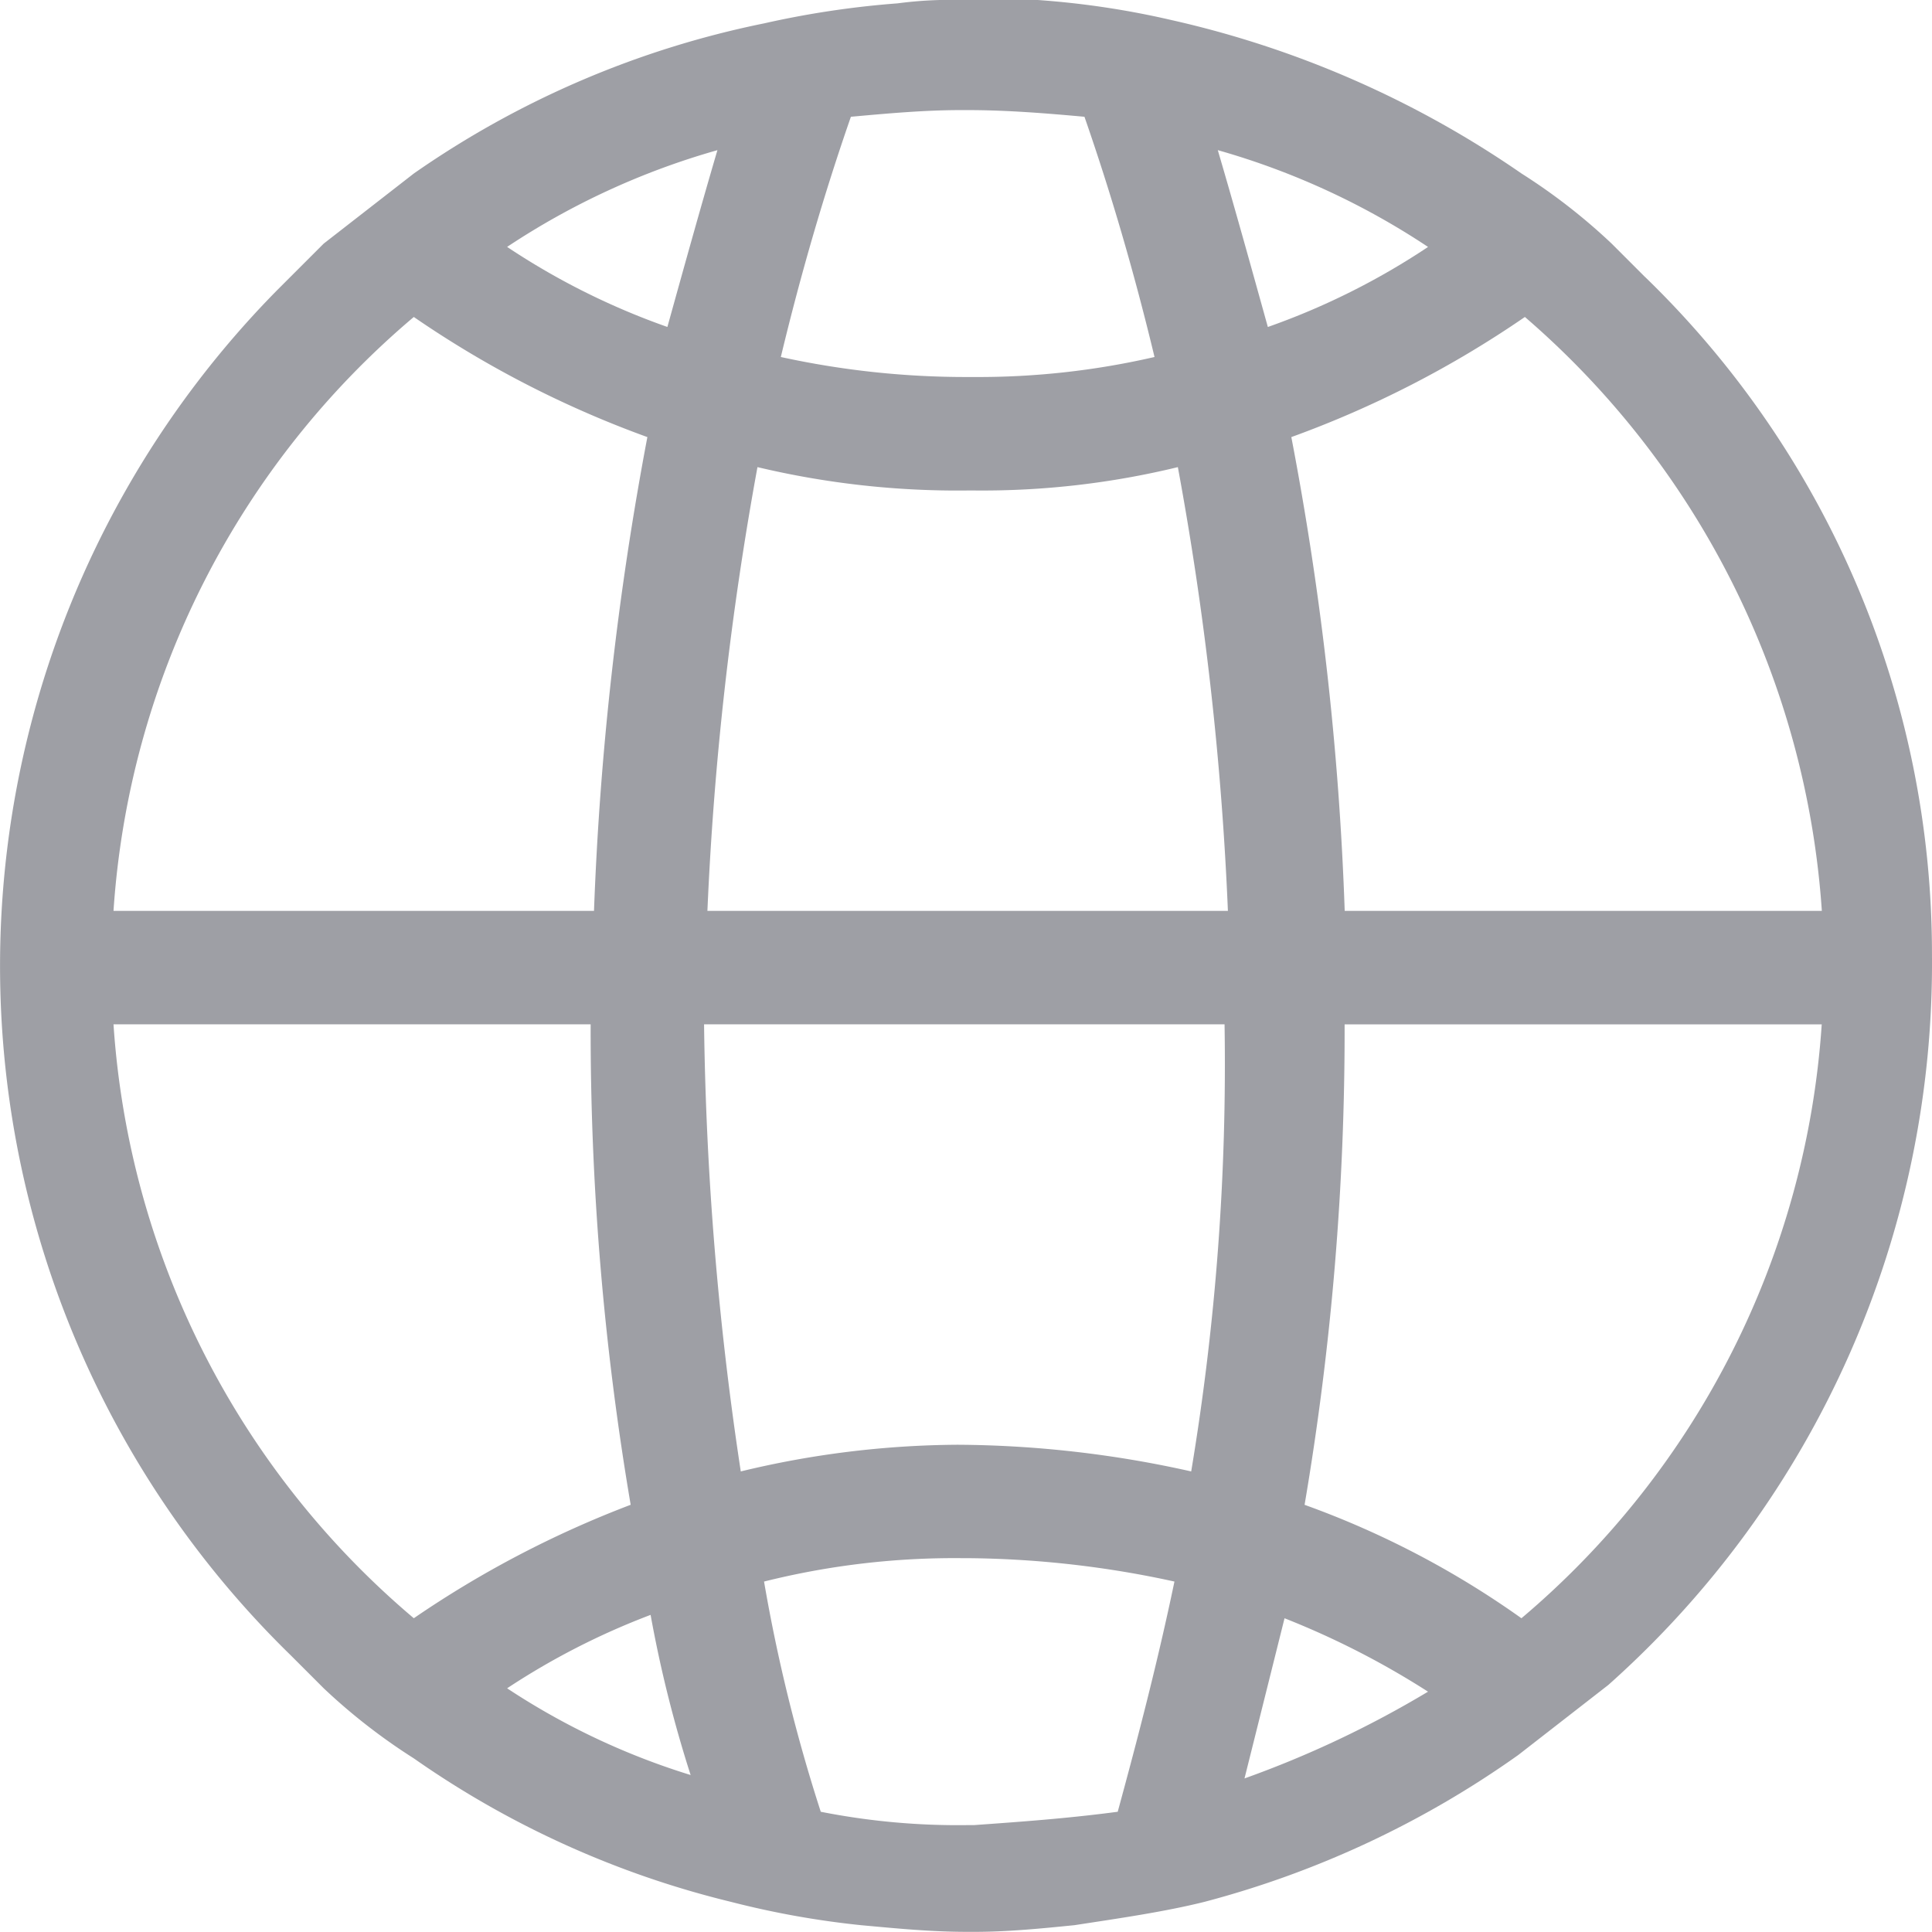 <svg xmlns="http://www.w3.org/2000/svg" width="64" height="63.995" viewBox="0 0 64 63.995"><g transform="translate(0)"><path d="M116.493,71.174l-1.105-1.105a19.7,19.7,0,0,0-2.984-2.321A33.2,33.2,0,0,0,100.8,62.663,28.394,28.394,0,0,0,96.378,62H93.835a13.373,13.373,0,0,0-2.1.111,30.5,30.5,0,0,0-4.421.663,31.093,31.093,0,0,0-11.605,4.974l-2.984,2.321-1.547,1.547a31.889,31.889,0,0,0,.442,45.206l1.105,1.105a19.709,19.709,0,0,0,2.984,2.321A31.1,31.1,0,0,0,86.209,125a29.424,29.424,0,0,0,4.311.774c1.216.111,2.321.221,3.537.221h.221c1.105,0,2.211-.11,3.316-.221,1.437-.221,2.984-.442,4.311-.774a31.991,31.991,0,0,0,10.39-4.863l2.984-2.321A32,32,0,0,0,126,93.611a31.2,31.2,0,0,0-9.505-22.437Zm5.858,21H106.546a101.727,101.727,0,0,0-1.768-15.695,34.171,34.171,0,0,0,7.737-3.979,28.516,28.516,0,0,1,9.837,19.674Zm-20.89,18.569a36.1,36.1,0,0,0-7.737-.884,31.184,31.184,0,0,0-7.184.884,107.07,107.07,0,0,1-1.216-14.811h17.242a82.016,82.016,0,0,1-1.105,14.811ZM87.093,77.474a28.622,28.622,0,0,0,6.963.774h.221a27.437,27.437,0,0,0,6.742-.774,104.9,104.9,0,0,1,1.658,14.7H85.435a106.8,106.8,0,0,1,1.658-14.7Zm22.216-7.295A23.819,23.819,0,0,1,104,72.832c-.553-1.99-1.105-3.979-1.658-5.858a24.777,24.777,0,0,1,6.963,3.205ZM93.835,65.647h.221c1.326,0,2.653.111,3.869.221q1.326,3.813,2.321,7.958a25.992,25.992,0,0,1-5.968.663h-.221a28.7,28.7,0,0,1-6.19-.663q.995-4.145,2.321-7.958c1.216-.11,2.432-.221,3.647-.221Zm-8.068,1.326c-.553,1.879-1.105,3.868-1.658,5.858A23.819,23.819,0,0,1,78.8,70.179,24.777,24.777,0,0,1,85.767,66.974ZM75.709,72.5a34.167,34.167,0,0,0,7.737,3.979,104.922,104.922,0,0,0-1.768,15.695H65.761A28.2,28.2,0,0,1,75.709,72.5ZM65.761,95.932H81.567a93.726,93.726,0,0,0,1.326,15.916,34.179,34.179,0,0,0-7.184,3.758,28.2,28.2,0,0,1-9.948-19.674ZM78.8,117.927a24.071,24.071,0,0,1,4.753-2.432,41.349,41.349,0,0,0,1.326,5.305A23.62,23.62,0,0,1,78.8,117.927Zm15.474,4.532h-.221a23.425,23.425,0,0,1-4.863-.442,54.92,54.92,0,0,1-1.879-7.626,25.962,25.962,0,0,1,6.632-.774h.221a33.127,33.127,0,0,1,6.742.774c-.553,2.653-1.216,5.195-1.879,7.626C97.372,122.237,95.825,122.348,94.277,122.458Zm8.953-1.547,1.326-5.305a27.559,27.559,0,0,1,4.753,2.432,34.212,34.212,0,0,1-6.079,2.874Zm9.174-5.305a29.7,29.7,0,0,0-7.184-3.758,93.727,93.727,0,0,0,1.326-15.916h15.805a28.2,28.2,0,0,1-9.948,19.674Z" transform="translate(-62.001 -62)" fill="#9e9fa5"/></g></svg>